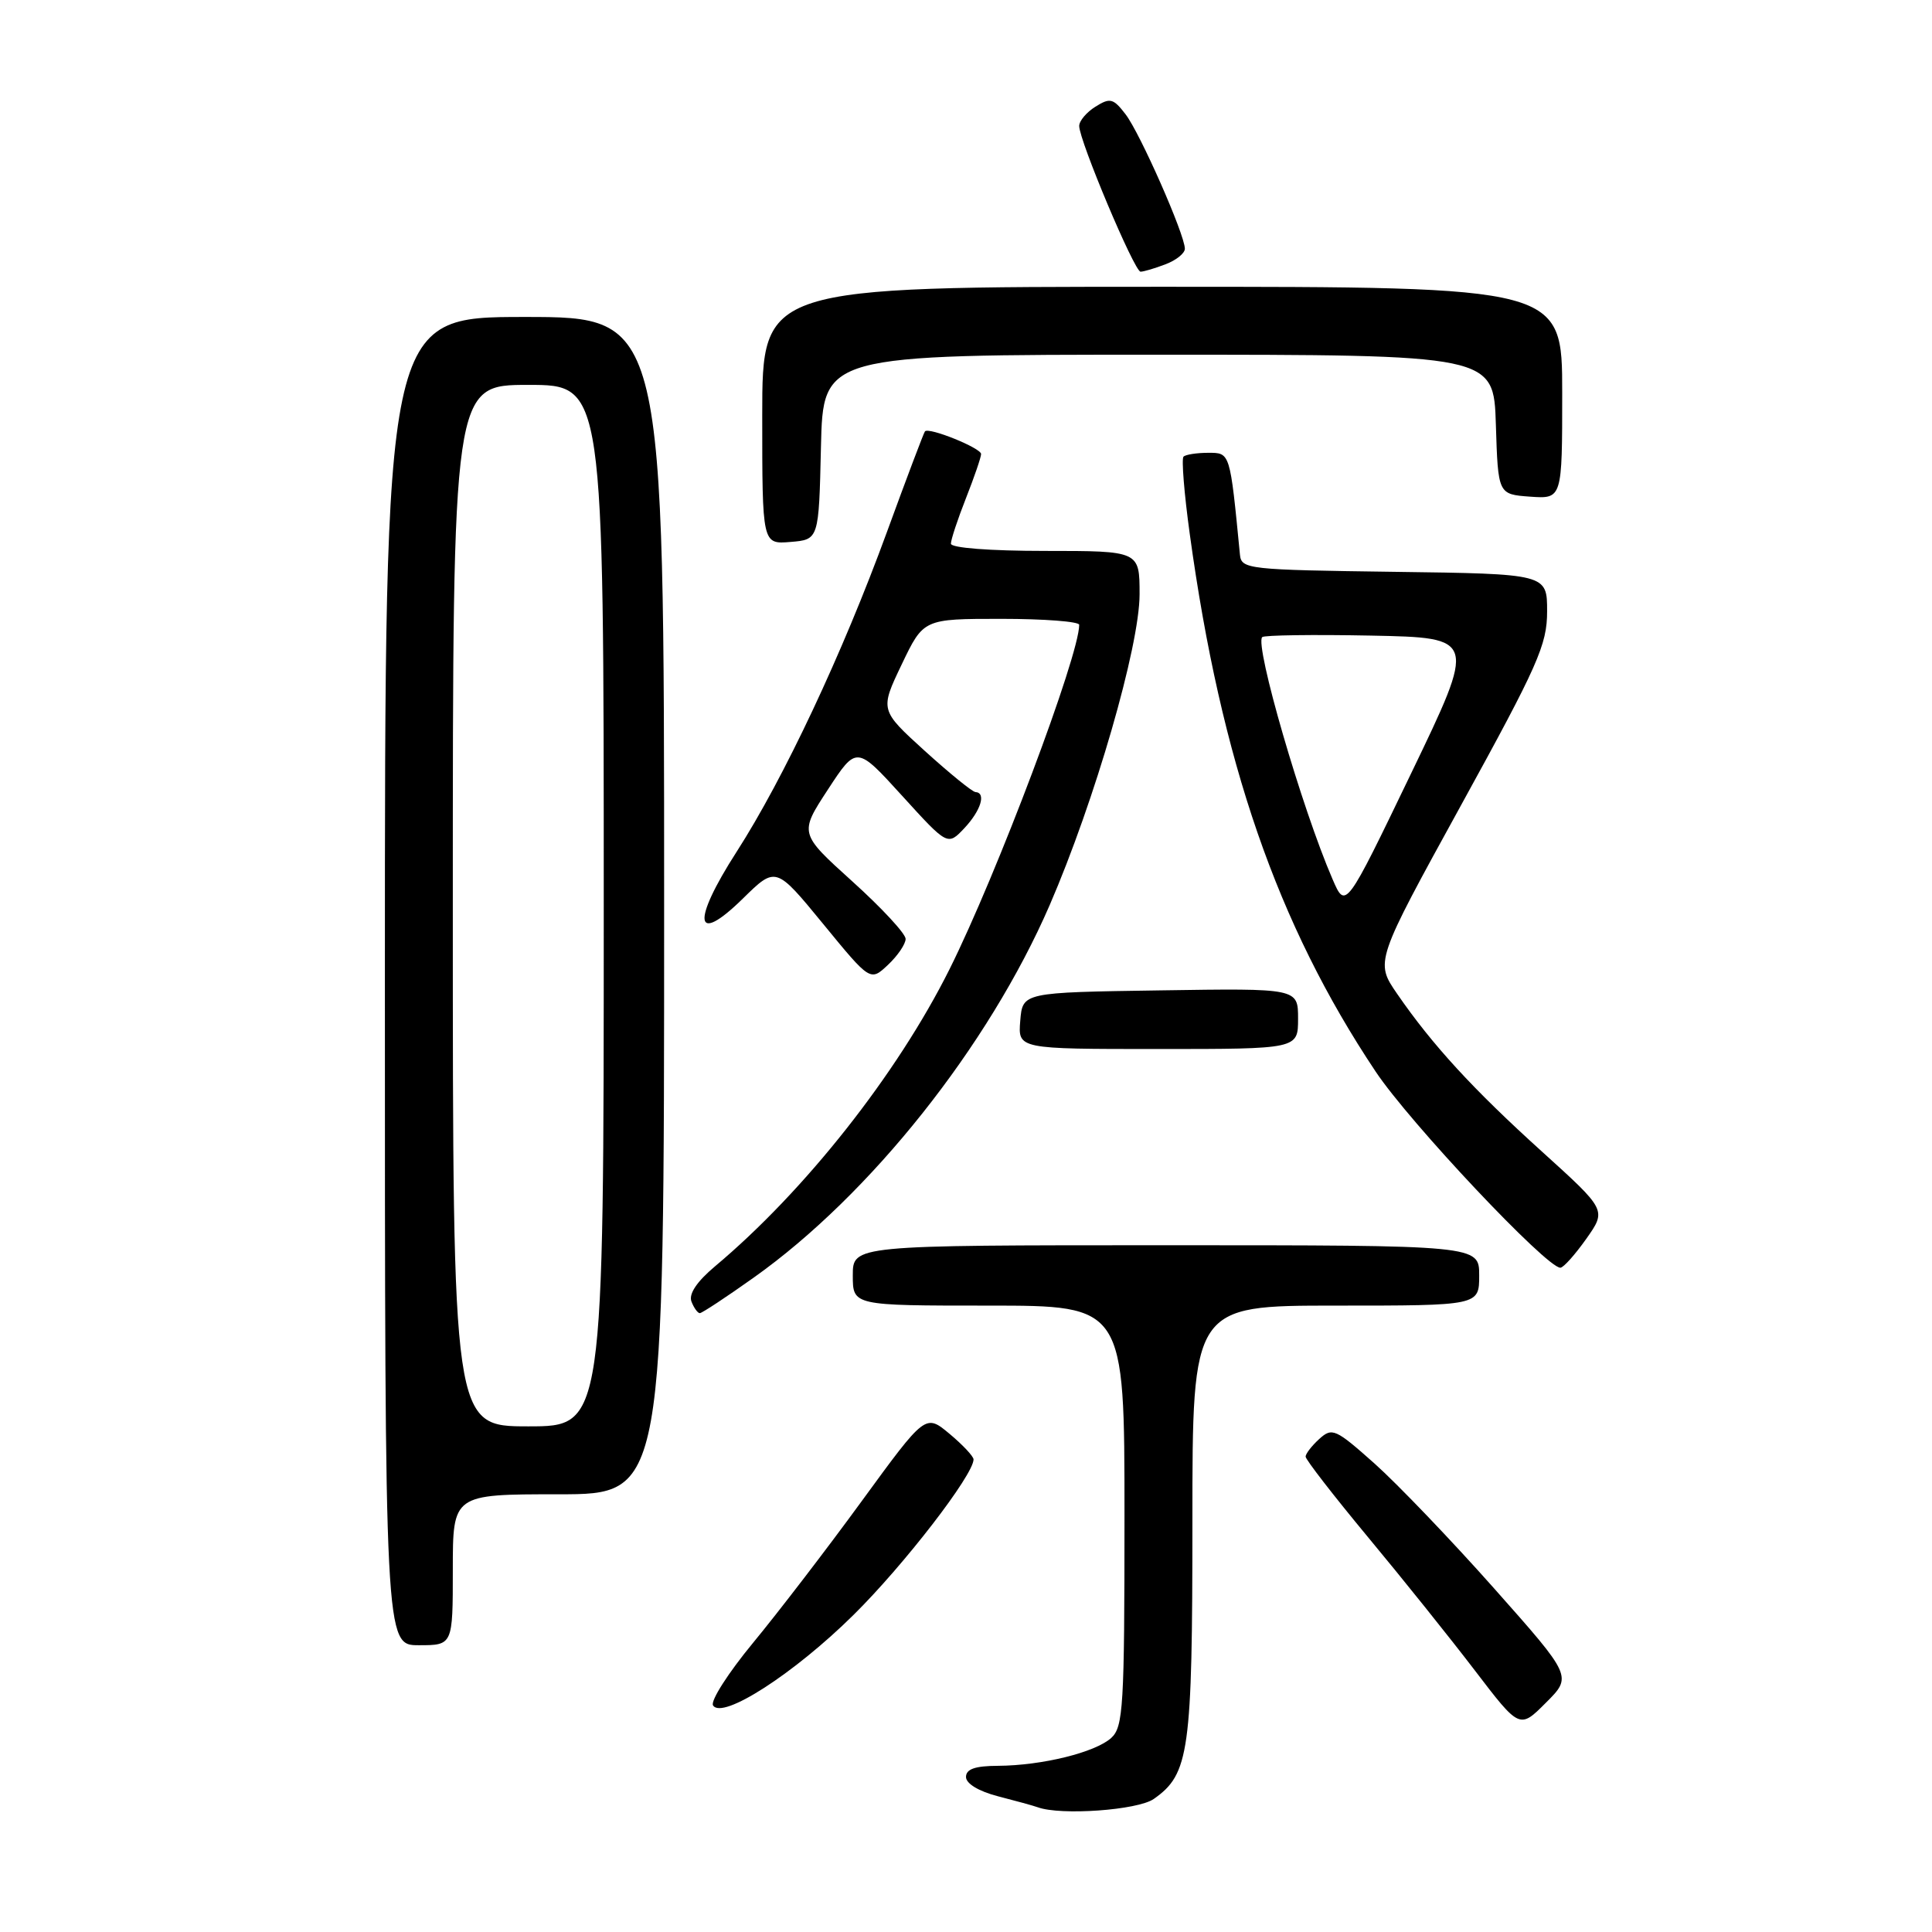 <?xml version="1.0" encoding="UTF-8" standalone="no"?>
<!DOCTYPE svg PUBLIC "-//W3C//DTD SVG 1.1//EN" "http://www.w3.org/Graphics/SVG/1.1/DTD/svg11.dtd" >
<svg xmlns="http://www.w3.org/2000/svg" xmlns:xlink="http://www.w3.org/1999/xlink" version="1.1" viewBox="0 0 256 256">
 <g >
 <path fill="currentColor"
d=" M 152.88 238.37 C 157.59 235.07 158.00 232.14 158.00 201.53 C 158.00 173.00 158.00 173.00 177.00 173.00 C 196.00 173.00 196.00 173.00 196.00 169.00 C 196.00 165.00 196.00 165.00 154.50 165.00 C 113.00 165.00 113.00 165.00 113.00 169.00 C 113.00 173.00 113.00 173.00 131.00 173.00 C 149.00 173.00 149.00 173.00 149.00 200.85 C 149.00 226.18 148.84 228.83 147.24 230.29 C 145.11 232.21 138.08 233.94 132.25 233.98 C 129.20 233.99 128.00 234.41 128.00 235.46 C 128.00 236.34 129.69 237.36 132.25 238.02 C 134.59 238.62 136.95 239.27 137.50 239.47 C 140.54 240.59 150.76 239.86 152.88 238.37 Z  M 198.02 210.52 C 192.35 204.13 185.21 196.68 182.17 193.96 C 176.96 189.32 176.52 189.12 174.81 190.67 C 173.82 191.57 173.00 192.63 173.00 193.01 C 173.00 193.40 176.71 198.19 181.25 203.66 C 185.79 209.12 192.17 217.08 195.43 221.35 C 201.36 229.11 201.36 229.11 204.84 225.62 C 208.33 222.14 208.33 222.14 198.02 210.52 Z  M 113.08 214.00 C 119.77 207.40 129.00 195.43 129.00 193.38 C 129.00 192.98 127.57 191.45 125.82 189.99 C 122.63 187.33 122.63 187.33 114.18 198.91 C 109.53 205.29 103.04 213.74 99.77 217.70 C 96.50 221.66 94.12 225.38 94.48 225.97 C 95.68 227.92 105.20 221.79 113.08 214.00 Z  M 60.00 208.00 C 60.00 198.00 60.00 198.00 74.00 198.00 C 88.00 198.00 88.00 198.00 88.00 120.00 C 88.00 42.00 88.00 42.00 69.50 42.00 C 51.00 42.00 51.00 42.00 51.00 130.00 C 51.00 218.00 51.00 218.00 55.50 218.00 C 60.00 218.00 60.00 218.00 60.00 208.00 Z  M 99.87 169.29 C 115.33 158.32 130.97 138.63 139.08 119.95 C 145.06 106.14 151.00 85.63 151.00 78.75 C 151.00 73.00 151.00 73.00 138.50 73.00 C 131.15 73.00 126.00 72.60 126.00 72.04 C 126.00 71.51 126.90 68.79 128.00 66.00 C 129.10 63.21 130.00 60.58 130.00 60.16 C 130.00 59.37 123.06 56.56 122.56 57.16 C 122.40 57.35 120.13 63.35 117.52 70.50 C 111.64 86.59 103.84 103.17 97.61 112.86 C 91.60 122.20 92.02 125.36 98.43 119.07 C 102.80 114.78 102.80 114.78 109.06 122.41 C 115.32 130.05 115.32 130.05 117.66 127.85 C 118.95 126.64 120.00 125.09 120.00 124.41 C 120.00 123.72 116.83 120.30 112.95 116.80 C 105.90 110.43 105.90 110.43 109.70 104.62 C 113.50 98.81 113.50 98.81 119.54 105.45 C 125.57 112.08 125.57 112.08 127.79 109.73 C 129.98 107.39 130.70 105.04 129.25 104.95 C 128.84 104.93 125.82 102.47 122.54 99.50 C 116.59 94.09 116.59 94.09 119.48 88.04 C 122.37 82.00 122.37 82.00 132.68 82.00 C 138.36 82.00 143.00 82.36 143.00 82.79 C 143.00 86.89 132.08 115.89 125.81 128.44 C 118.87 142.33 106.66 157.80 94.76 167.78 C 92.34 169.81 91.24 171.45 91.62 172.46 C 91.95 173.31 92.45 174.00 92.73 174.00 C 93.01 174.00 96.23 171.88 99.87 169.29 Z  M 210.19 164.15 C 212.88 160.34 212.88 160.34 204.35 152.62 C 195.18 144.33 189.79 138.46 185.13 131.69 C 182.20 127.43 182.20 127.43 193.60 106.69 C 203.81 88.12 205.00 85.44 205.00 81.00 C 205.00 76.04 205.00 76.04 184.75 75.77 C 165.33 75.51 164.49 75.42 164.30 73.50 C 162.97 59.85 163.02 60.00 160.09 60.00 C 158.58 60.00 157.10 60.23 156.82 60.51 C 156.54 60.79 156.91 65.40 157.65 70.76 C 161.79 100.90 169.25 122.47 182.28 141.99 C 186.80 148.77 204.95 168.03 206.76 167.98 C 207.17 167.97 208.71 166.24 210.19 164.15 Z  M 172.00 134.98 C 172.00 130.95 172.00 130.95 153.75 131.23 C 135.50 131.50 135.50 131.50 135.19 135.25 C 134.88 139.00 134.88 139.00 153.44 139.00 C 172.00 139.00 172.00 139.00 172.00 134.98 Z  M 108.78 59.25 C 109.06 47.00 109.06 47.00 153.49 47.00 C 197.92 47.00 197.92 47.00 198.21 56.25 C 198.50 65.50 198.50 65.50 202.75 65.81 C 207.00 66.11 207.00 66.11 207.00 52.06 C 207.00 38.00 207.00 38.00 154.00 38.00 C 101.00 38.00 101.00 38.00 101.00 55.06 C 101.00 72.12 101.00 72.12 104.75 71.81 C 108.50 71.50 108.50 71.50 108.78 59.25 Z  M 154.43 35.02 C 155.85 34.49 157.00 33.56 157.00 32.96 C 157.00 31.09 151.06 17.63 149.14 15.14 C 147.52 13.03 147.09 12.92 145.16 14.13 C 143.97 14.87 143.00 16.02 143.00 16.69 C 143.00 18.62 150.32 36.00 151.13 36.00 C 151.54 36.00 153.02 35.56 154.43 35.02 Z  M 60.00 120.00 C 60.00 51.00 60.00 51.00 70.00 51.00 C 80.00 51.00 80.00 51.00 80.00 120.00 C 80.00 189.00 80.00 189.00 70.00 189.00 C 60.00 189.00 60.00 189.00 60.00 120.00 Z  M 176.57 116.50 C 172.52 107.16 166.22 85.45 167.25 84.42 C 167.51 84.16 174.01 84.07 181.68 84.22 C 195.64 84.50 195.64 84.50 186.97 102.50 C 178.30 120.50 178.30 120.50 176.57 116.50 Z "/>
</g>
</svg>